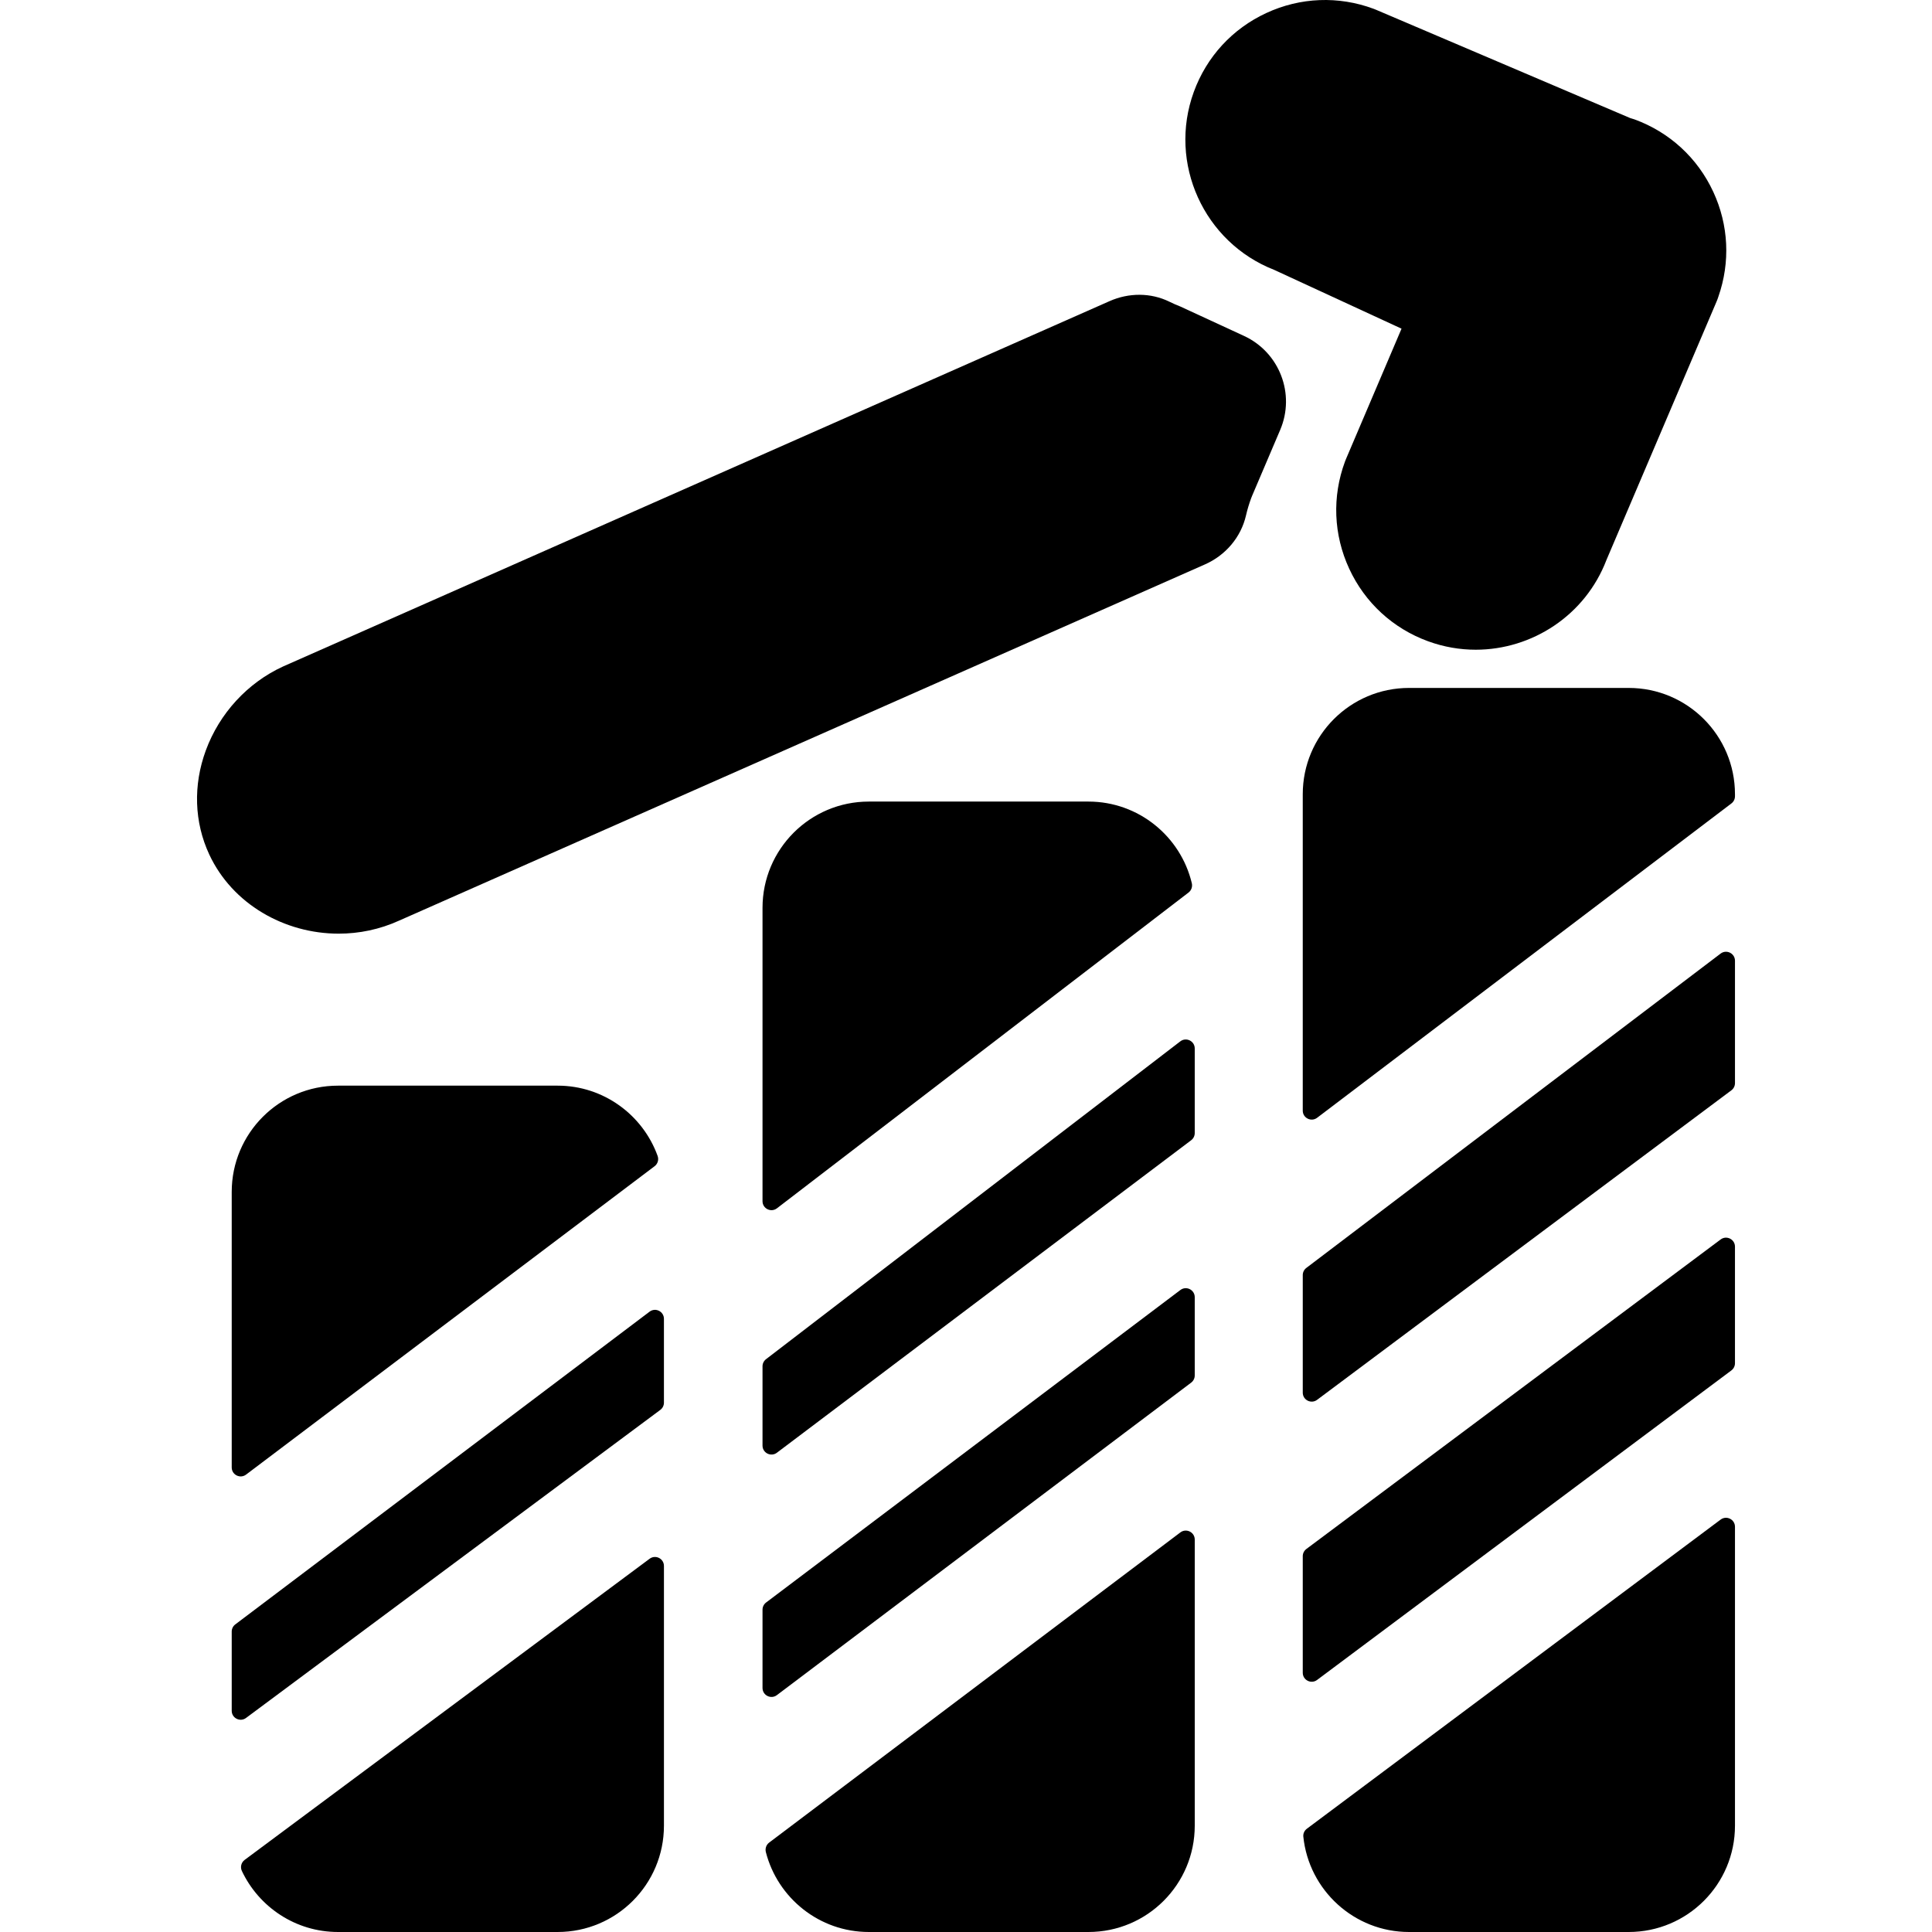 <?xml version="1.0" encoding="iso-8859-1"?>
<!-- Generator: Adobe Illustrator 19.0.0, SVG Export Plug-In . SVG Version: 6.00 Build 0)  -->
<svg xmlns="http://www.w3.org/2000/svg" xmlns:xlink="http://www.w3.org/1999/xlink" version="1.1" id="Capa_1" x="0px" y="0px" viewBox="0 0 512.001 512.001" style="enable-background:new 0 0 512.001 512.001;" xml:space="preserve">
<g>
	<g>
		<path d="M454.049,50.865c-4.166-9.003-11.591-15.834-20.912-19.233c-0.378-0.138-0.759-0.246-1.14-0.352l-67.33-28.691    l-0.674-0.269c-9.303-3.441-19.385-3.044-28.389,1.122c-9.004,4.165-15.834,11.591-19.234,20.911    c-6.889,18.883,2.664,39.896,21.317,47.173l33.734,15.576l-14.721,34.548l-0.269,0.675c-3.441,9.303-3.043,19.385,1.122,28.388    c4.166,9.003,11.591,15.834,20.912,19.233c4.16,1.518,8.424,2.237,12.622,2.237c14.932,0,29.028-9.107,34.642-23.787    l29.175-68.468l0.269-0.675c0.075-0.203,0.138-0.408,0.209-0.61c0.003-0.01,0.008-0.02,0.011-0.031    c0.002-0.005,0.003-0.01,0.004-0.016C458.581,69.476,458.116,59.657,454.049,50.865z"/>
	</g>
</g>
<g>
	<g>
		<path d="M172.142,347.609l-109.79,82.878c-0.595,0.449-0.945,1.152-0.945,1.897v20.988c0,1.954,2.226,3.073,3.794,1.907    l109.79-81.644c0.603-0.448,0.959-1.156,0.959-1.907v-22.222C175.95,347.544,173.707,346.428,172.142,347.609z"/>
	</g>
</g>
<g>
	<g>
		<path d="M174.279,306.34c-3.917-10.85-14.312-18.63-26.497-18.63H89.575c-15.557,0-28.168,12.611-28.168,28.168v73.008    c0,1.962,2.242,3.078,3.808,1.897l108.258-81.722C174.31,308.43,174.635,307.326,174.279,306.34z"/>
	</g>
</g>
<g>
	<g>
		<path d="M172.156,413.086L64.834,492.894c-0.912,0.678-1.219,1.91-0.733,2.938C68.615,505.378,78.333,512,89.575,512h58.208    c15.557,0,28.168-12.611,28.168-28.168v-68.84C175.95,413.039,173.724,411.919,172.156,413.086z"/>
	</g>
</g>
<g>
	<g>
		<path d="M312.795,275.971l-109.79,84.228c-0.586,0.45-0.93,1.147-0.93,1.886v21.01c0.001,1.961,2.242,3.077,3.808,1.897    l109.79-82.815c0.595-0.449,0.945-1.152,0.945-1.897v-22.423C316.618,275.886,314.359,274.773,312.795,275.971z"/>
	</g>
</g>
<g>
	<g>
		<path d="M312.811,341.869l-109.79,82.815c-0.595,0.449-0.945,1.152-0.945,1.897v20.749c0,1.962,2.241,3.078,3.807,1.898    l109.79-82.816c0.595-0.449,0.945-1.152,0.945-1.897v-20.749C316.618,341.805,314.377,340.687,312.811,341.869z"/>
	</g>
</g>
<g>
	<g>
		<path d="M312.812,406.105l-108.983,82.206c-0.777,0.586-1.108,1.585-0.865,2.529c3.122,12.153,14.167,21.161,27.28,21.161h58.208    c15.557,0,28.168-12.611,28.168-28.168v-75.831C316.619,406.041,314.378,404.924,312.812,406.105z"/>
	</g>
</g>
<g>
	<g>
		<path d="M315.841,234.043c-2.96-12.382-14.113-21.618-27.389-21.618h-58.208c-15.557,0-28.168,12.611-28.168,28.168v77.735    c0,1.971,2.259,3.084,3.823,1.886l109.083-83.687C315.74,235.946,316.063,234.971,315.841,234.043z"/>
	</g>
</g>
<g>
	<g>
		<path d="M455.989,328.472L346.199,410.5c-0.6,0.448-0.954,1.155-0.954,1.904v30.897c0,1.957,2.231,3.074,3.798,1.904    l109.789-82.028c0.6-0.448,0.954-1.155,0.954-1.904v-30.897C459.787,328.419,457.556,327.3,455.989,328.472z"/>
	</g>
</g>
<g>
	<g>
		<path d="M455.975,252.713l-109.789,83.304c-0.592,0.449-0.94,1.15-0.94,1.893v31.156c-0.001,1.957,2.231,3.075,3.799,1.905    l109.789-82.028c0.6-0.448,0.954-1.155,0.954-1.904v-32.434C459.787,252.641,457.539,251.525,455.975,252.713z"/>
	</g>
</g>
<g>
	<g>
		<path d="M431.62,182.31h-58.208c-15.557,0-28.167,12.611-28.167,28.167v83.851c0,1.965,2.248,3.08,3.812,1.893l109.789-83.304    c0.593-0.449,0.941-1.15,0.941-1.893v-0.546C459.787,194.921,447.176,182.31,431.62,182.31z"/>
	</g>
</g>
<g>
	<g>
		<path d="M455.988,402.706l-109.645,81.921c-0.654,0.488-1.031,1.281-0.948,2.094c1.45,14.18,13.46,25.28,28.017,25.28h58.208    c15.557,0,28.167-12.611,28.167-28.167v-79.224C459.786,402.653,457.555,401.535,455.988,402.706z"/>
	</g>
</g>
<g>
	<g>
		<path d="M329.667,89.018l-16.842-7.777c-0.992-0.387-1.958-0.813-2.897-1.275c-4.968-2.446-10.801-2.408-15.866-0.169    L75.175,176.554l-0.203,0.091c-9.379,4.313-16.825,12.416-20.431,22.231c-3.39,9.227-3.068,19.011,0.906,27.55    c6.13,13.172,19.961,21.003,34.306,21.003c5.402,0,10.878-1.112,16.042-3.466l213.548-94.397    c5.435-2.402,9.524-7.169,10.859-12.96c0.355-1.537,0.809-3.062,1.365-4.567l0.269-0.675l7.428-17.431    C343.328,104.4,339.077,93.363,329.667,89.018z"/>
	</g>
</g>
<g>
</g>
<g>
</g>
<g>
</g>
<g>
</g>
<g>
</g>
<g>
</g>
<g>
</g>
<g>
</g>
<g>
</g>
<g>
</g>
<g>
</g>
<g>
</g>
<g>
</g>
<g>
</g>
<g>
</g>
</svg>
